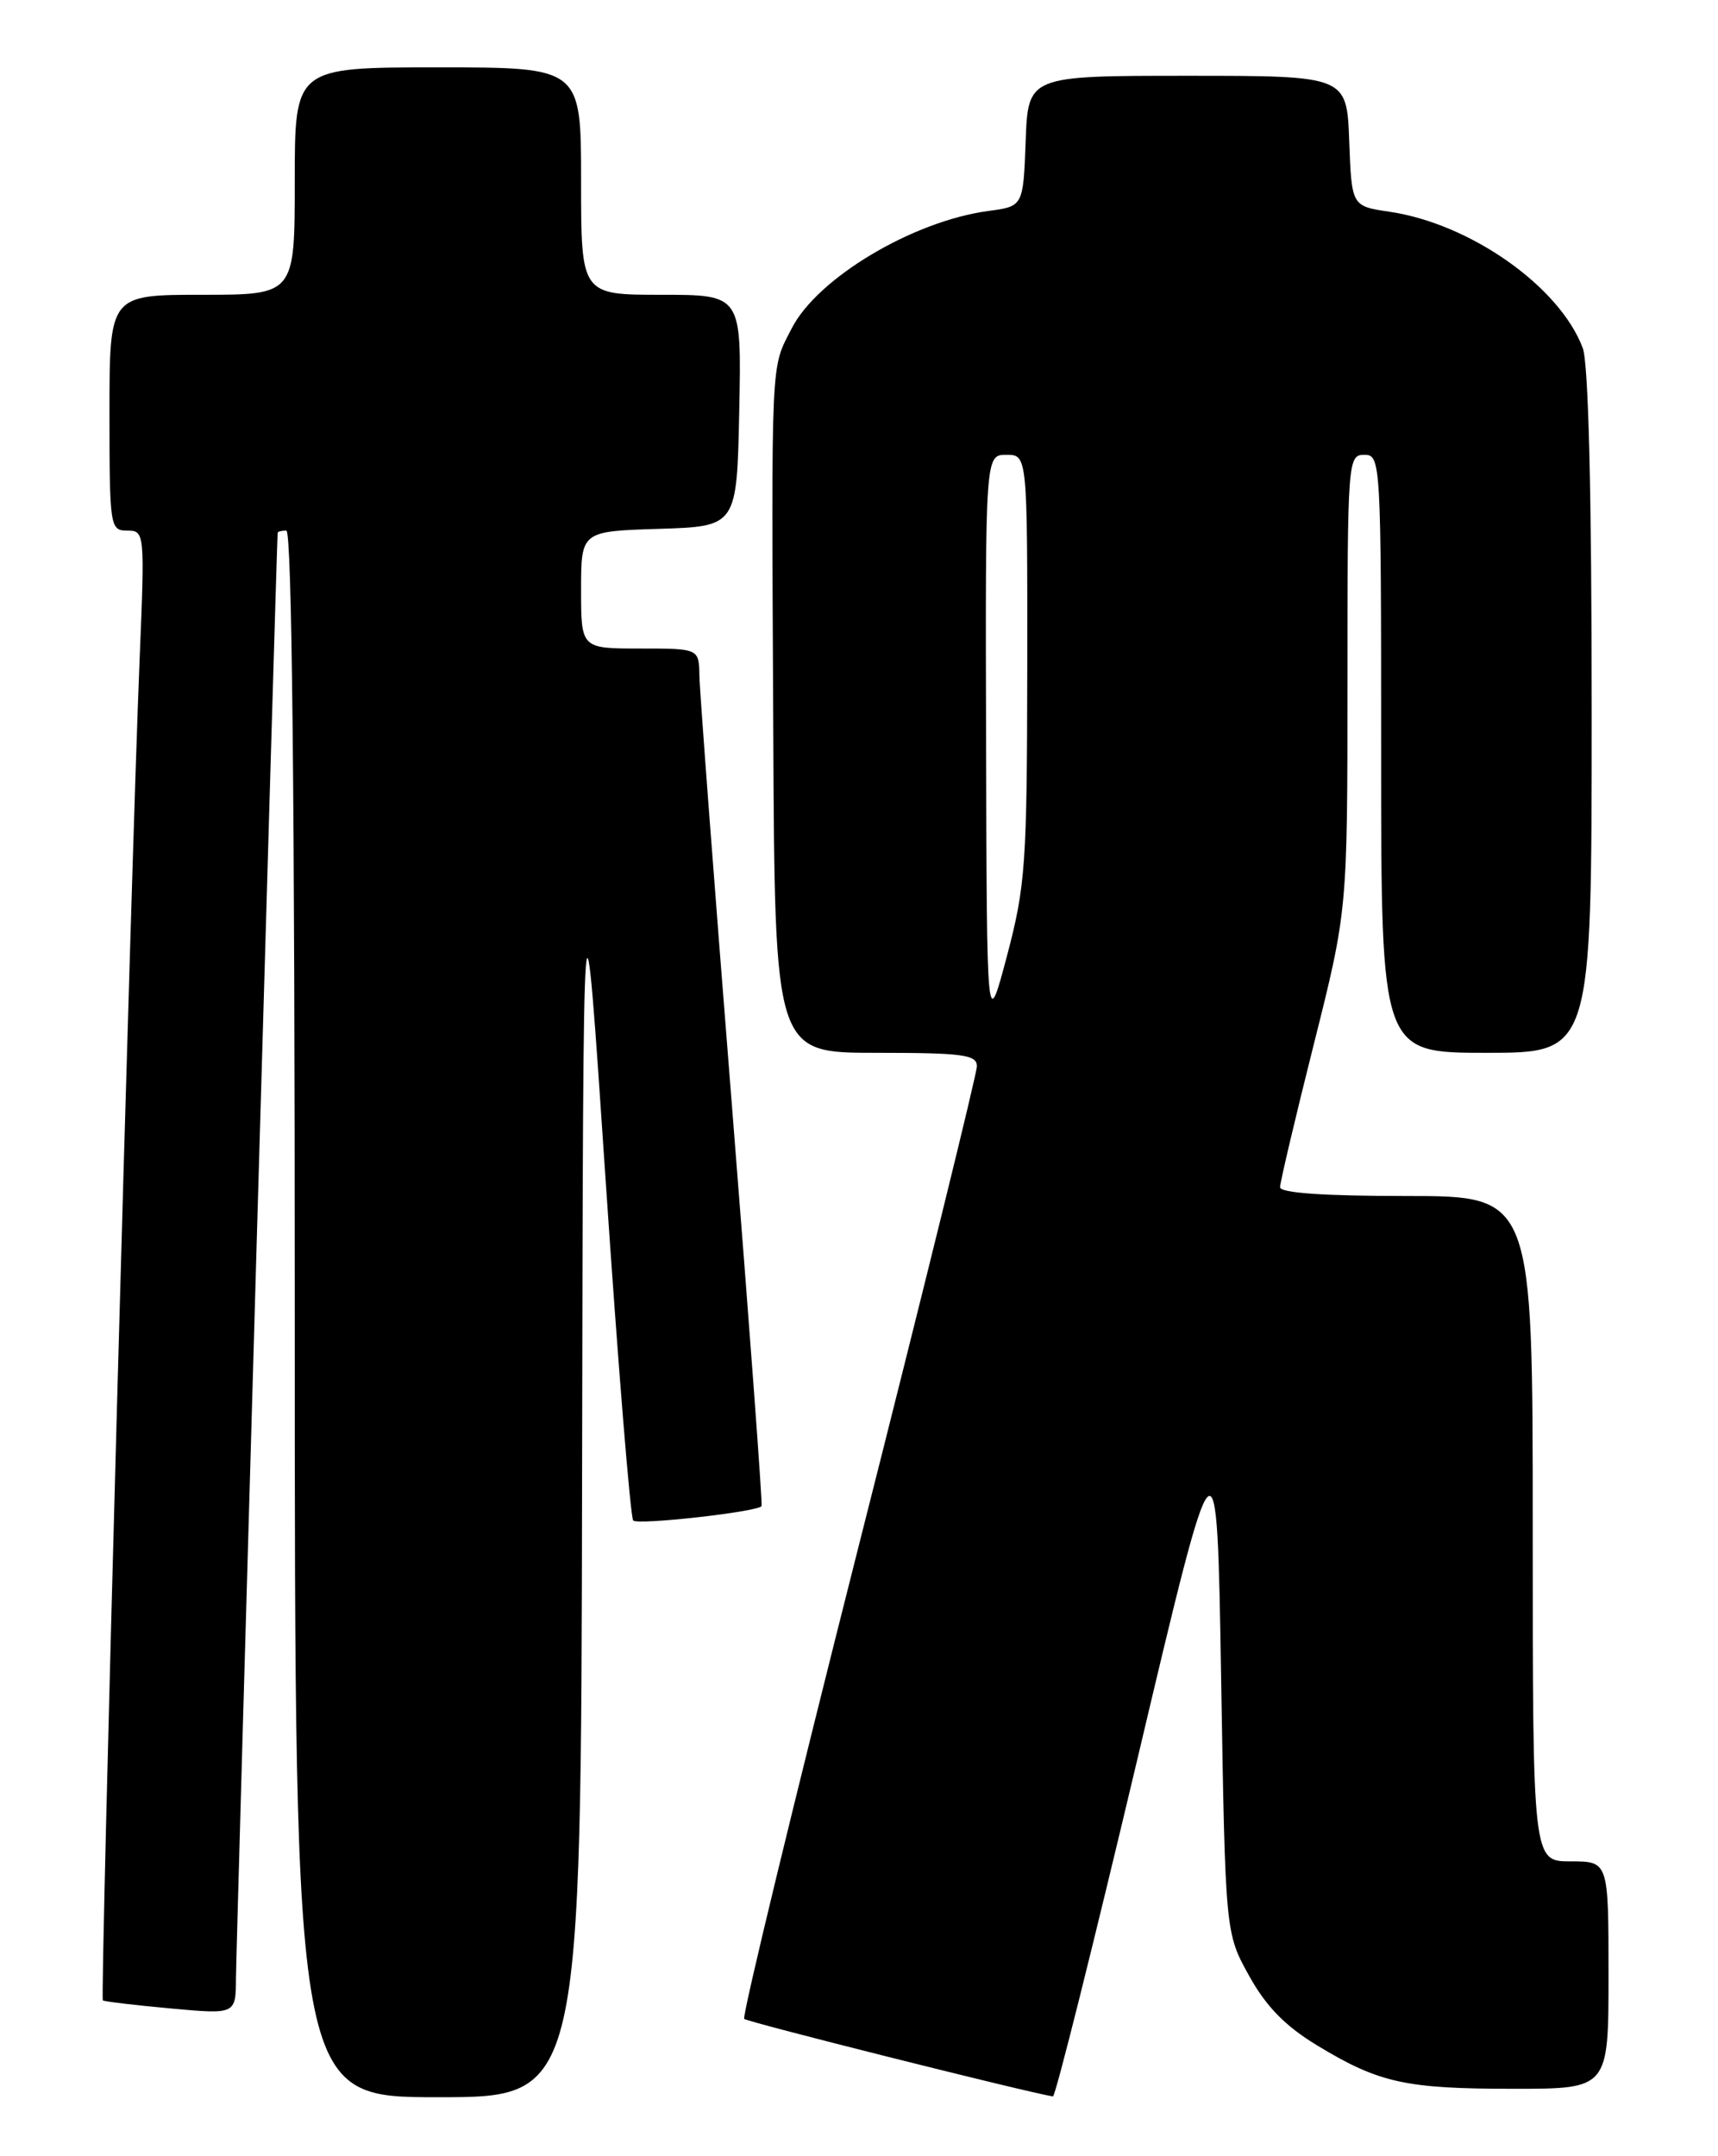 <?xml version="1.0" encoding="UTF-8" standalone="no"?>
<!DOCTYPE svg PUBLIC "-//W3C//DTD SVG 1.1//EN" "http://www.w3.org/Graphics/SVG/1.1/DTD/svg11.dtd" >
<svg xmlns="http://www.w3.org/2000/svg" xmlns:xlink="http://www.w3.org/1999/xlink" version="1.1" viewBox="0 0 204 256">
 <g >
 <path fill="currentColor"
d=" M 69.12 174.75 C 69.25 100.50 69.25 100.50 71.92 140.21 C 73.39 162.05 74.86 180.19 75.19 180.53 C 75.76 181.09 89.92 179.51 90.43 178.82 C 90.56 178.64 88.97 157.12 86.89 131.00 C 84.81 104.88 83.08 82.04 83.05 80.25 C 83.00 77.00 83.00 77.00 76.00 77.00 C 69.00 77.00 69.00 77.00 69.00 70.04 C 69.00 63.08 69.00 63.08 78.25 62.79 C 87.50 62.50 87.50 62.50 87.78 48.75 C 88.06 35.00 88.06 35.00 78.53 35.00 C 69.00 35.00 69.00 35.00 69.00 21.50 C 69.00 8.00 69.00 8.00 52.00 8.00 C 35.00 8.00 35.00 8.00 35.00 21.50 C 35.00 35.00 35.00 35.00 24.00 35.00 C 13.00 35.00 13.00 35.00 13.00 49.00 C 13.00 62.57 13.07 63.00 15.11 63.00 C 17.18 63.00 17.20 63.21 16.58 78.25 C 15.59 101.94 11.88 237.22 12.21 237.50 C 12.37 237.64 15.99 238.07 20.25 238.46 C 28.00 239.17 28.00 239.17 28.02 234.84 C 28.04 231.49 32.86 64.33 32.97 63.25 C 32.99 63.11 33.45 63.00 34.00 63.00 C 34.66 63.00 35.00 94.67 35.00 156.00 C 35.00 249.00 35.00 249.00 52.00 249.00 C 69.00 249.00 69.00 249.00 69.12 174.75 Z  M 135.03 208.97 C 144.50 168.95 144.50 168.95 145.00 199.22 C 145.50 229.50 145.50 229.50 148.32 234.58 C 150.34 238.23 152.61 240.55 156.40 242.85 C 163.76 247.31 166.89 248.00 179.74 248.00 C 191.00 248.00 191.00 248.00 191.00 234.50 C 191.00 221.00 191.00 221.00 186.50 221.00 C 182.00 221.00 182.00 221.00 182.00 181.50 C 182.00 142.00 182.00 142.00 167.00 142.00 C 157.24 142.00 152.00 141.64 152.00 140.96 C 152.00 140.38 153.80 132.75 156.00 124.00 C 160.00 108.09 160.00 108.09 160.00 81.04 C 160.00 54.67 160.05 54.00 162.00 54.00 C 163.96 54.00 164.00 54.67 164.00 89.50 C 164.00 125.00 164.00 125.00 176.50 125.00 C 189.00 125.00 189.00 125.00 189.00 84.57 C 189.00 58.57 188.62 43.12 187.94 41.32 C 185.20 34.03 174.60 26.56 165.00 25.14 C 160.50 24.48 160.50 24.48 160.21 16.74 C 159.92 9.00 159.92 9.00 141.00 9.00 C 122.08 9.00 122.08 9.00 121.79 16.75 C 121.50 24.50 121.50 24.50 117.35 25.05 C 108.39 26.25 97.05 33.02 94.01 38.99 C 91.50 43.90 91.60 41.65 91.82 86.75 C 92.00 125.00 92.00 125.00 104.00 125.00 C 114.31 125.00 116.00 125.22 116.00 126.59 C 116.00 127.47 109.67 153.16 101.93 183.69 C 94.20 214.22 88.09 239.43 88.37 239.70 C 88.74 240.08 121.59 248.33 125.03 248.91 C 125.31 248.96 129.81 230.99 135.03 208.97 Z  M 117.09 88.25 C 117.00 54.00 117.00 54.00 119.50 54.00 C 122.00 54.00 122.00 54.00 121.98 79.25 C 121.95 102.63 121.77 105.17 119.57 113.50 C 117.18 122.50 117.18 122.50 117.09 88.25 Z "/>
</g>
</svg>